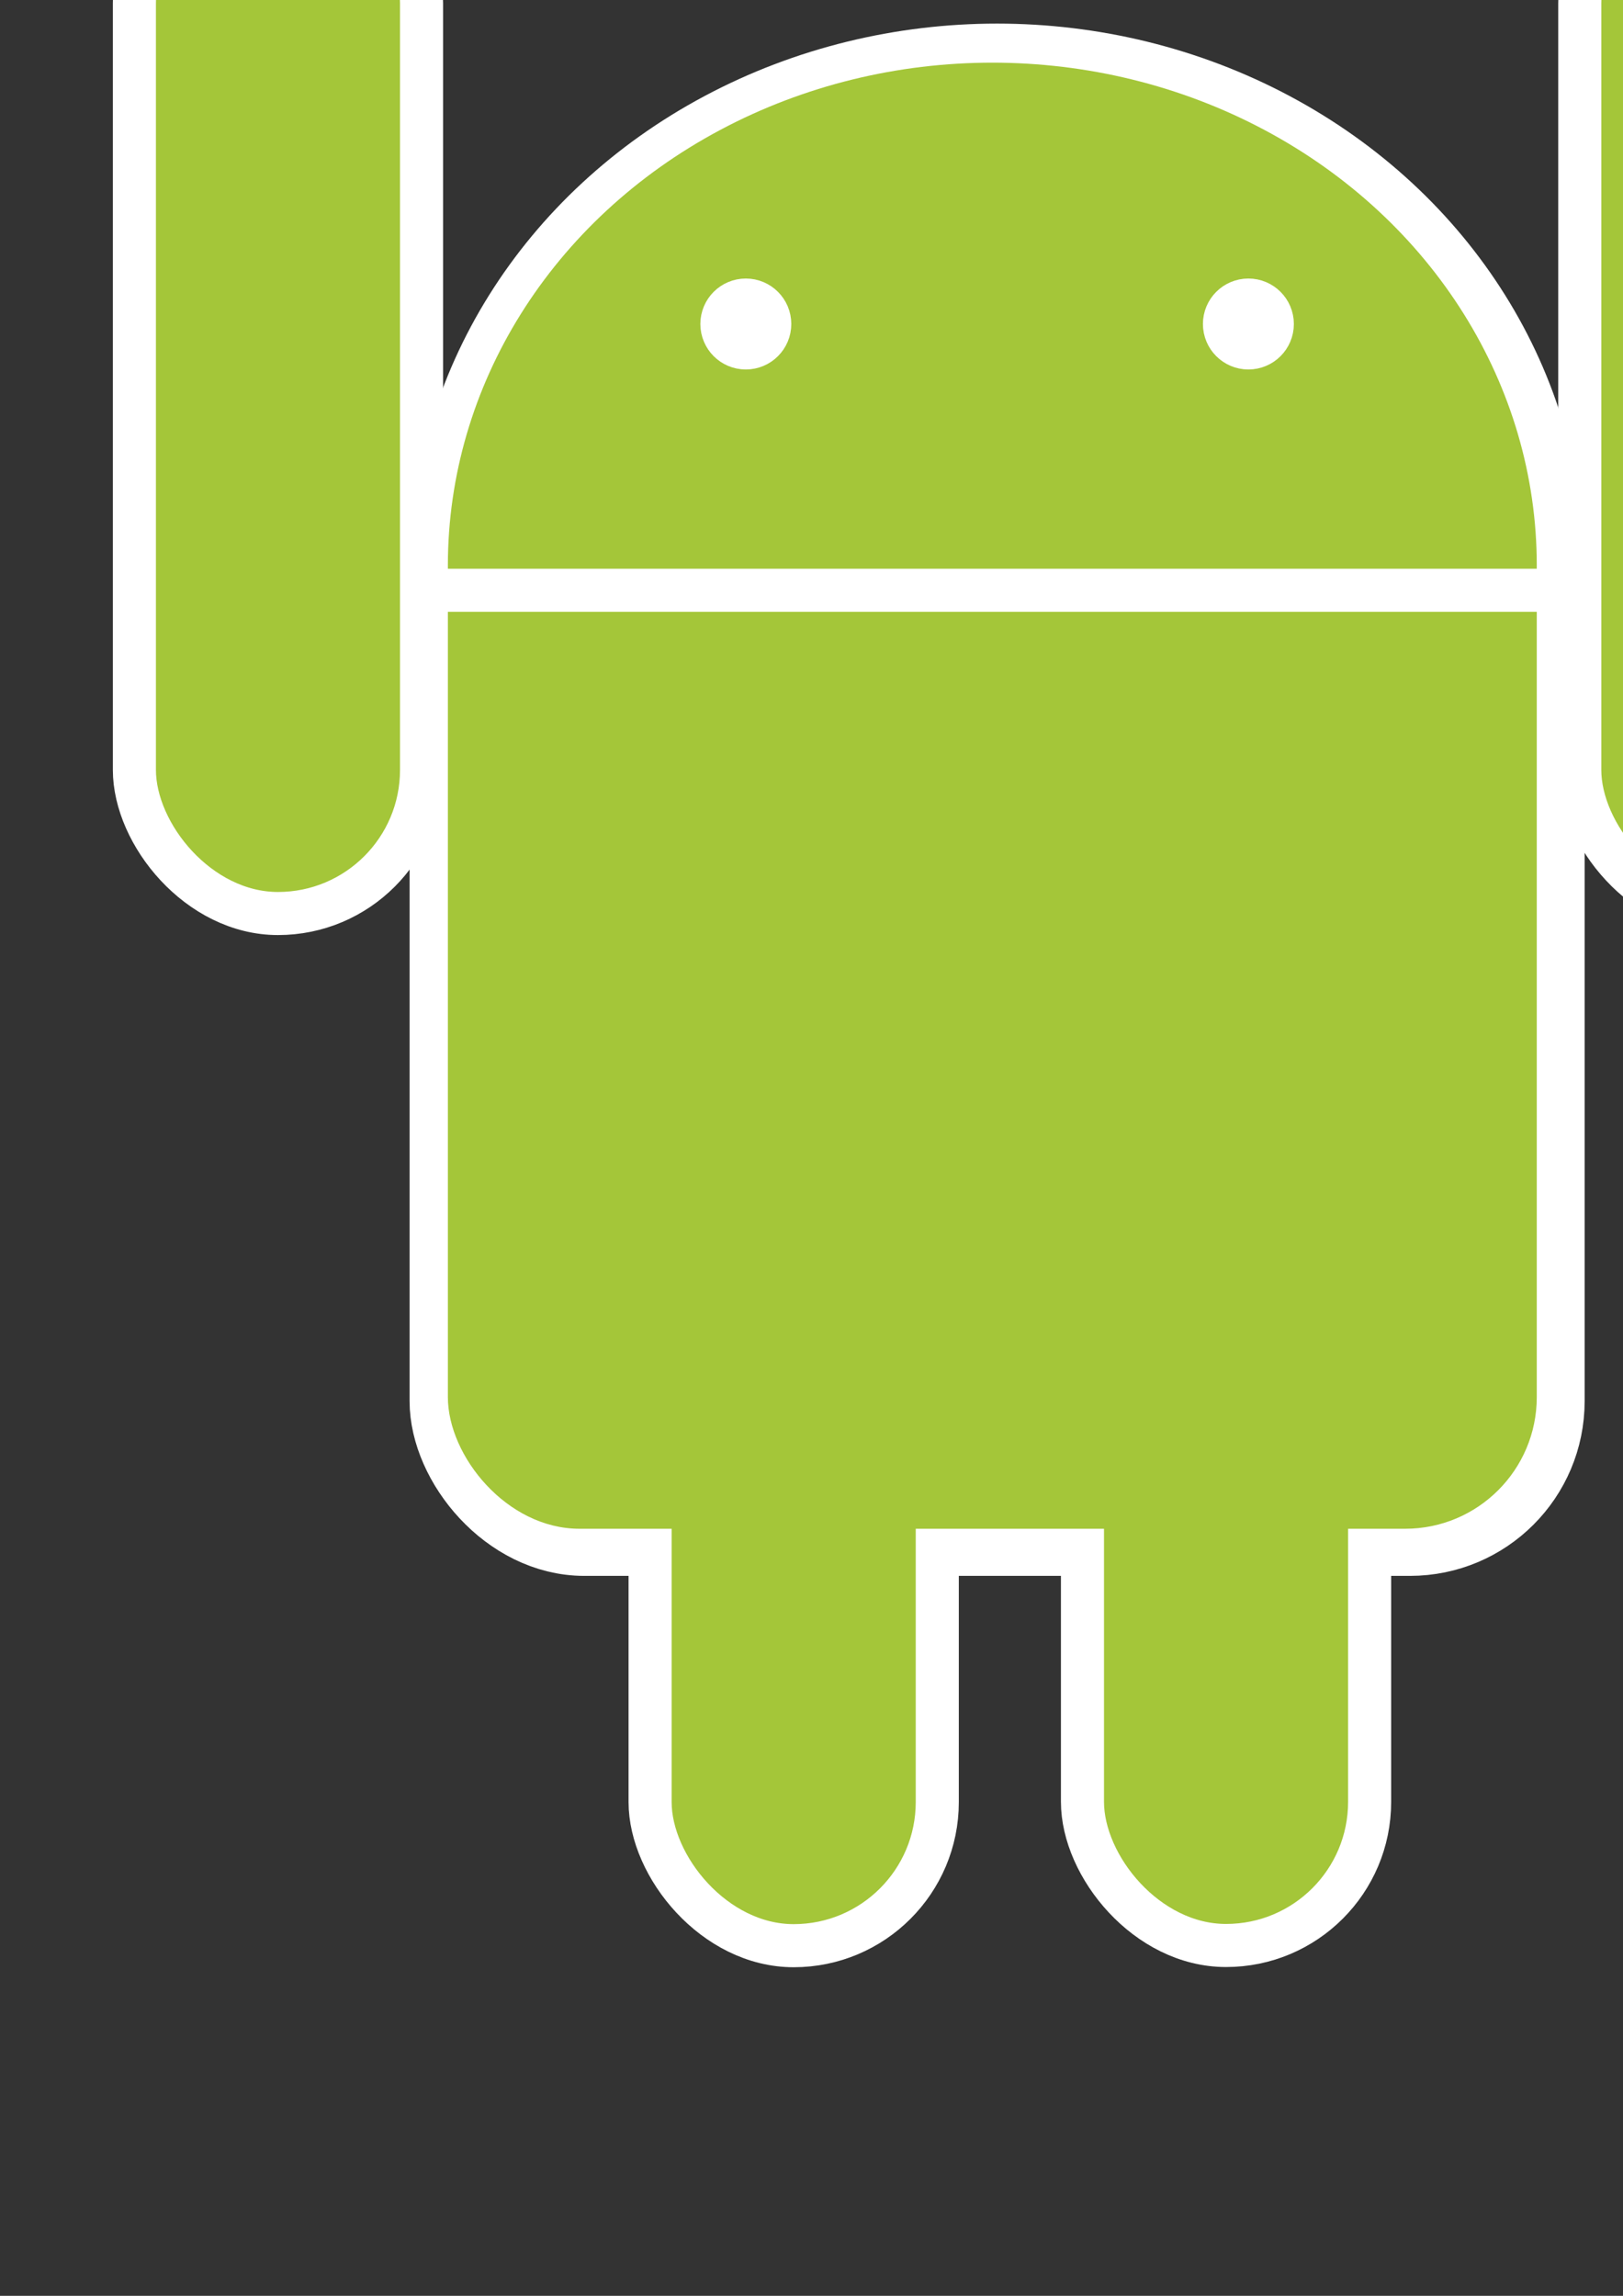<?xml version="1.0" encoding="UTF-8" standalone="no"?>
<!-- Created with Inkscape (http://www.inkscape.org/) -->

<svg
   xmlns:dc="http://purl.org/dc/elements/1.1/"
   xmlns:cc="http://creativecommons.org/ns#"
   xmlns:rdf="http://www.w3.org/1999/02/22-rdf-syntax-ns#"
   xmlns:svg="http://www.w3.org/2000/svg"
   xmlns="http://www.w3.org/2000/svg"
   xmlns:xlink="http://www.w3.org/1999/xlink"
   xmlns:sodipodi="http://sodipodi.sourceforge.net/DTD/sodipodi-0.dtd"
   xmlns:inkscape="http://www.inkscape.org/namespaces/inkscape"
   width="744.094"
   height="1052.362"
   id="svg2"
   version="1.1"
   inkscape:version="0.48.4 r9939"
   sodipodi:docname="New document 1">
  <rect width="100%" height="100%" fill="#333333" stroke="none"/>
  <defs
     id="defs4" />
  <sodipodi:namedview
     id="base"
     pagecolor="#ffffff"
     bordercolor="#666666"
     borderopacity="1.0"
     inkscape:pageopacity="0.0"
     inkscape:pageshadow="2"
     inkscape:zoom="0.49497475"
     inkscape:cx="-70.89765"
     inkscape:cy="952.28039"
     inkscape:document-units="px"
     inkscape:current-layer="layer1"
     showgrid="false"
     inkscape:window-width="1920"
     inkscape:window-height="1018"
     inkscape:window-x="-8"
     inkscape:window-y="-8"
     inkscape:window-maximized="1" />
  <g
     inkscape:label="Layer 1"
     inkscape:groupmode="layer"
     id="layer1">
    <use
       id="use2989"
       xlink:href="#b"
       style="fill:#a4c639;stroke:#ffffff;stroke-width:14.4"
       x="0"
       y="0"
       width="1"
       height="1"
       transform="translate(2.194,1.847)" />
    <rect
       id="use2997-7"
       rx="65.824"
       height="364.775"
       width="131.648"
       y="527.006"
       x="496.281"
       style="fill:#a4c639;stroke:#ffffff;stroke-width:19.747" />
    <g
       id="a"
       style="fill:#a4c639;stroke:#ffffff;stroke-width:7.2"
       transform="matrix(2.743,0,0,2.743,457.143,148.518)">
      <rect
         id="use2997"
         rx="24"
         height="133"
         width="48"
         y="138"
         x="-58" />
    </g>
    <g
       style="fill:#a4c639"
       id="b"
       transform="matrix(2.743,0,0,2.743,454.949,146.671)">
      <ellipse
         id="ellipse3000"
         ry="84"
         rx="91"
         cy="41"
         cx="0"
         sodipodi:cx="0"
         sodipodi:cy="41"
         sodipodi:rx="91"
         sodipodi:ry="84"
         d="m 91,41 c 0,46.392 -40.742,84 -91,84 -50.258,0 -91,-37.608 -91,-84 0,-46.392 40.742,-84 91,-84 50.258,0 91,37.608 91,84 z" />
      <rect
         id="rect3002"
         x="-91"
         y="20"
         width="182"
         height="182"
         rx="22" />
    </g>
    <path
       style="fill:#ffffff;stroke:#ffffff;stroke-width:19.747"
       id="path3006"
       d="M 184.53,270.566 H 705.637"
       inkscape:connector-curvature="0" />
    <circle
       style="fill:#ffffff;stroke:#ffffff;stroke-width:7.2"
       id="circle3008"
       r="4"
       cx="-42"
       cy="0"
       sodipodi:cx="-42"
       sodipodi:cy="0"
       sodipodi:rx="4"
       sodipodi:ry="4"
       d="m -38,0 c 0,2.209 -1.791,4 -4,4 -2.209,0 -4,-1.791 -4,-4 0,-2.209 1.791,-4 4,-4 2.209,0 4,1.791 4,4 z"
       transform="matrix(2.743,0,0,2.743,457.143,148.518)" />
    <circle
       style="fill:#ffffff;stroke:#ffffff;stroke-width:7.2"
       id="circle3010"
       r="4"
       cx="42"
       cy="0"
       sodipodi:cx="42"
       sodipodi:cy="0"
       sodipodi:rx="4"
       sodipodi:ry="4"
       d="m 46,0 c 0,2.209 -1.791,4 -4,4 -2.209,0 -4,-1.791 -4,-4 0,-2.209 1.791,-4 4,-4 2.209,0 4,1.791 4,4 z"
       transform="matrix(2.743,0,0,2.743,457.143,148.518)" />
    <rect
       style="fill:#a4c639;stroke:#ffffff;stroke-width:19.747"
       x="724.277"
       y="-64.311"
       width="131.648"
       height="483.052"
       rx="65.824"
       id="c-4" />
    <rect
       style="fill:#a4c639;stroke:#ffffff;stroke-width:19.747"
       x="-180.524"
       y="-1046.286"
       width="83.812"
       height="1172.111"
       rx="38.681"
       id="c-45"
       transform="matrix(0,1,-1,0,0,0)" />
    <rect
       style="fill:#a4c639;stroke:#ffffff;stroke-width:19.747"
       x="-93.546"
       y="27.291"
       width="131.648"
       height="244.775"
       rx="65.824"
       id="c-4-9-4"
       transform="scale(-1,-1)" />
    <rect
       style="fill:#a4c639;stroke:#ffffff;stroke-width:19.747"
       x="-960.11"
       y="19.536"
       width="131.648"
       height="244.775"
       rx="65.824"
       id="c-4-9-4-1"
       transform="scale(-1,-1)" />
    <rect
       style="fill:#a4c639;stroke:#ffffff;stroke-width:19.747"
       x="61.617"
       y="-64.311"
       width="131.648"
       height="483.052"
       rx="65.824"
       id="c-4-1" />
  </g>
</svg>
